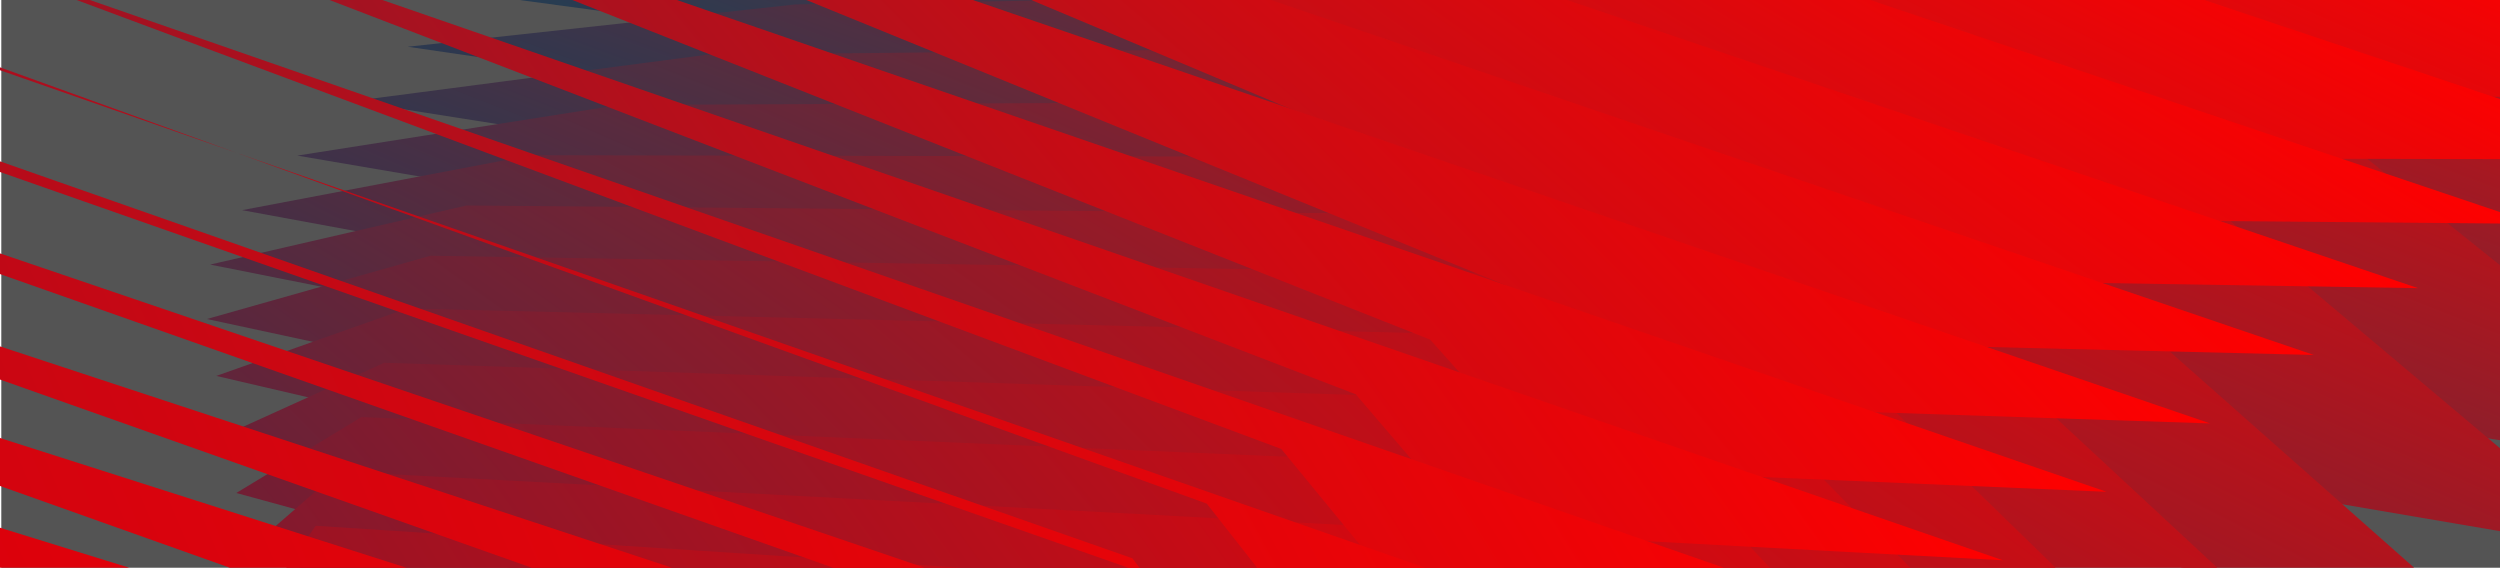<svg xmlns="http://www.w3.org/2000/svg" xmlns:xlink="http://www.w3.org/1999/xlink" viewBox="0 0 1920 436"><defs><path id="prefix__a" d="M0 0h1920v436H0z"/></defs><clipPath id="prefix__b"><use xlink:href="#prefix__a" overflow="visible"/></clipPath><path clip-path="url(#prefix__b)" fill="#545454" d="M1 0h1920v436H1z"/><g clip-path="url(#prefix__b)"><linearGradient id="prefix__c" gradientUnits="userSpaceOnUse" x1="1569.246" y1="-582.17" x2="975.192" y2="-529.203" gradientTransform="matrix(3.749 -.982 .254 .967 -2891.03 1454.674)"><stop offset="0" stop-color="red"/><stop offset="1" stop-color="#004a61"/></linearGradient><path fill="url(#prefix__c)" d="M525-173.2L1810.5-223l642.8-24.9 642.7-24.9-943.7-301.1-943.7-301L2011.3-411l401.4 232 401.4 231.9-1144.6-113z"/><linearGradient id="prefix__d" gradientUnits="userSpaceOnUse" x1="1530.104" y1="-669.994" x2="979.819" y2="-554.764" gradientTransform="matrix(3.58 -.761 .197 .924 -2775.285 1240.68)"><stop offset="0" stop-color="red"/><stop offset="1" stop-color="#09475e"/></linearGradient><path fill="url(#prefix__d)" d="M2699.9 106L1591.3-12.7l-204.5-21.9-904.2-96.8L881.3-151l836.7-29 624.2-21.7 624.2-21.7-848.5-272.4-102.5-32.9-746-239.6-183.1-58.6 451.9 253.8 362.1 203.3L2177.6-214l126.2 77.3 135 82.7z"/><linearGradient id="prefix__e" gradientUnits="userSpaceOnUse" x1="1494.518" y1="-758.063" x2="973.897" y2="-583.274" gradientTransform="matrix(3.411 -.541 .14 .88 -2659.54 1026.686)"><stop offset="0" stop-color="red"/><stop offset="1" stop-color="#11435a"/></linearGradient><path fill="url(#prefix__e)" d="M2585.7 159L1513 34.7l-197.8-22.9-875-101.3 373.4-22.9 811.9-24.7 605.6-18.4 605.6-18.5-854.9-276.3-103.3-33.3-751.6-242.9L964-778.9l458.1 250 367.1 200.3 281.2 153.4 124.5 80.8 133.2 86.3z"/><linearGradient id="prefix__f" gradientUnits="userSpaceOnUse" x1="1465.553" y1="-849.57" x2="955.983" y2="-608.803" gradientTransform="matrix(3.241 -.32 .083 .837 -2543.795 812.692)"><stop offset="0" stop-color="red"/><stop offset="1" stop-color="#1a4057"/></linearGradient><path fill="url(#prefix__f)" d="M2471.5 212L1434.7 82.1l-191.2-23.9L397.8-47.7 746-73.8l787-20.4 587-15.2 587-15.1-861.3-280.2-104.1-33.8-757.3-246.3L841.6-731l464.5 246.3 372 197.3 285 151.1L2086-52.1l131.4 90z"/><linearGradient id="prefix__g" gradientUnits="userSpaceOnUse" x1="1445.121" y1="-948.5" x2="926.662" y2="-624.256" gradientTransform="matrix(3.072 -.099 .026 .793 -2428.05 598.699)"><stop offset="0" stop-color="red"/><stop offset="1" stop-color="#233d53"/></linearGradient><path fill="url(#prefix__g)" d="M2357.4 265l-1001-135.4-184.6-25L355.4-5.9l323-29.3 762.1-16 568.4-12 568.4-11.9-867.8-284-104.8-34.3L841.8-643l-122.5-40L1190-440.5l377 194.3 288.9 148.8L1977-9.8l129.6 93.6z"/><linearGradient id="prefix__h" gradientUnits="userSpaceOnUse" x1="1433.169" y1="-1058.836" x2="889.064" y2="-622.091" gradientTransform="matrix(2.903 .122 -.031 .749 -2312.305 384.705)"><stop offset="0" stop-color="red"/><stop offset="1" stop-color="#2b3950"/></linearGradient><path fill="url(#prefix__h)" d="M2243.2 318.1L1278.1 177l-177.9-26L313.1 35.9 610.8 3.4l737.1-11.7 549.9-8.7 549.8-8.7-874.2-287.8-105.6-34.8-768.6-253L597-635l476.9 238.8L1456-205l292.7 146.5 119.4 91 127.8 97.3z"/><linearGradient id="prefix__i" gradientUnits="userSpaceOnUse" x1="1426.851" y1="-1183.173" x2="849.092" y2="-595.544" gradientTransform="matrix(2.734 .343 -.088 .706 -2196.56 170.711)"><stop offset="0" stop-color="red"/><stop offset="1" stop-color="#34364c"/></linearGradient><path fill="url(#prefix__i)" d="M2129 371.1l-929.2-146.7-171.3-27L270.7 77.7 543.2 42l712.2-7.3 531.3-5.5 531.3-5.5-880.7-291.6-106.4-35.2-774.3-256.4-81.9-27.5 483.1 235 387.1 188.2 296.5 144.2 117.8 94.4 126 101z"/><linearGradient id="prefix__j" gradientUnits="userSpaceOnUse" x1="1420" y1="-1320.739" x2="815.026" y2="-540.337" gradientTransform="matrix(2.565 .563 -.145 .662 -2080.815 -43.282)"><stop offset="0" stop-color="red"/><stop offset="1" stop-color="#3d3249"/></linearGradient><path fill="url(#prefix__j)" d="M2014.8 424.1l-893.3-152.3-164.7-28-728.5-124.3 247.3-38.9 687.3-3 512.7-2.2 512.7-2.3-887.1-295.4L1194-258 414.1-517.8 352.4-539l489.4 231.2 392 185.2 300.4 141.9 116.1 97.8 124.2 104.6z"/><linearGradient id="prefix__k" gradientUnits="userSpaceOnUse" x1="1403.402" y1="-1465.209" x2="796.159" y2="-456.639" gradientTransform="matrix(2.396 .784 -.202 .618 -1965.07 -257.276)"><stop offset="0" stop-color="red"/><stop offset="1" stop-color="#452f45"/></linearGradient><path fill="url(#prefix__k)" d="M1900.6 477.2l-857.3-157.9-158.1-29.1-699.3-128.8L408 119.2l662.4 1.3 494.1 1 494.1 1-893.5-299.3-107.9-36.1L271.5-476 230-491l495.7 227.4 397.1 182.2 304.1 139.6 114.5 101.2 122.4 108.3z"/><linearGradient id="prefix__l" gradientUnits="userSpaceOnUse" x1="1373.118" y1="-1614.93" x2="806.977" y2="-362.222" gradientTransform="matrix(2.227 1.005 -.259 .575 -1849.325 -471.27)"><stop offset="0" stop-color="red"/><stop offset="1" stop-color="#4e2c42"/></linearGradient><path fill="url(#prefix__l)" d="M1804.3 530.2L982.8 366.7l-151.4-30.2-670-133.3 196.9-45.4 637.5 5.7 475.5 4.2 475.5 4.2-900-303.1-108.7-36.6-791.2-266.5-21.3-8.7 501.9 223.7 402.1 179.1 308 137.3 112.7 104.6L1571 313.6z"/><linearGradient id="prefix__m" gradientUnits="userSpaceOnUse" x1="1321.063" y1="-1763.274" x2="851.493" y2="-281.936" gradientTransform="matrix(2.058 1.226 -.316 .531 -1733.58 -685.264)"><stop offset="0" stop-color="red"/><stop offset="1" stop-color="#57283e"/></linearGradient><path fill="url(#prefix__m)" d="M1730.1 583.2L944.5 414.1l-144.8-31.2L158.9 245l171.7-48.6 612.6 10 456.9 7.5 457 7.4L950.7-85.6l-109.5-37.1L44.3-392.5l-1.1-2.5 508.2 219.9L958.5 1l311.8 135 111.1 108 118.8 115.6z"/><linearGradient id="prefix__n" gradientUnits="userSpaceOnUse" x1="1235.867" y1="-1884.162" x2="918.006" y2="-226.751" gradientTransform="matrix(1.889 1.446 -.373 .487 -1617.835 -899.257)"><stop offset="0" stop-color="red"/><stop offset="1" stop-color="#60253b"/></linearGradient><path fill="url(#prefix__n)" d="M1665.5 638.2L915.8 463.4l-138.2-32.2-611.5-142.5 146.5-51.8 587.7 14.3 438.3 10.7 438.4 10.7L864.1-38.1 753.9-75.6-48.7-348.9l19.2 3.8L484.9-129 897 44.1l315.6 132.6 109.5 111.5 117 119.3z"/><linearGradient id="prefix__o" gradientUnits="userSpaceOnUse" x1="1118.3" y1="-1950.756" x2="992.154" y2="-201.547" gradientTransform="matrix(1.72 1.667 -.43 .444 -1502.09 -1113.251)"><stop offset="0" stop-color="red"/><stop offset="1" stop-color="#682238"/></linearGradient><path fill="url(#prefix__o)" d="M1601.4 694.3L887.6 514 756 480.7 173.8 333.6l121.3-55 562.7 18.7 419.8 13.9 419.8 14L778.1 10.6l-111-38L-141.2-304l39.5 10L418.9-81.7 836 88.4l319.5 130.3 107.7 115 115.3 122.8z"/><linearGradient id="prefix__p" gradientUnits="userSpaceOnUse" x1="979.79" y1="-1950.262" x2="1059.044" y2="-209.546" gradientTransform="matrix(1.551 1.888 -.487 .4 -1386.344 -1327.245)"><stop offset="0" stop-color="red"/><stop offset="1" stop-color="#711e34"/></linearGradient><path fill="url(#prefix__p)" d="M1537.3 750.5l-677.9-186-125-34.3-552.9-151.6 96.1-58.3 537.8 23.1 401.2 17.1 401.2 17.2L692.1 59.3 580.3 20.8l-814-279.9 59.7 16.2L352.9-34.3 775 132.8l323.3 128 106.1 118.3 113.4 126.5z"/><linearGradient id="prefix__q" gradientUnits="userSpaceOnUse" x1="836.654" y1="-1880.242" x2="1117.227" y2="-174.08" gradientTransform="matrix(1.382 2.109 -.544 .356 -1270.6 -1541.239)"><stop offset="0" stop-color="red"/><stop offset="1" stop-color="#7a1b31"/></linearGradient><path fill="url(#prefix__q)" d="M1473.2 806.6l-642-191.5-118.4-35.4-523.6-156.2 70.8-61.4 513 27.3 382.6 20.4 382.6 20.5L606 108 493.5 69.1l-819.6-283.4 79.9 22.5L286.9 13 714 177.1l327.2 125.7 104.3 121.7 111.7 130.2z"/><linearGradient id="prefix__r" gradientUnits="userSpaceOnUse" x1="705.769" y1="-1749.19" x2="1198.981" y2="-37.076" gradientTransform="matrix(1.213 2.33 -.601 .313 -1154.854 -1755.232)"><stop offset="0" stop-color="red"/><stop offset="1" stop-color="#82182d"/></linearGradient><path fill="url(#prefix__r)" d="M1409.1 862.8L803 665.6l-111.8-36.3-494.3-160.8 45.6-64.7 488 31.7 364.1 23.6 364 23.7L520 156.7l-113.4-39.4-825.2-286.7 100.2 28.8 539.3 201 432.1 161 331 123.4 102.7 125.1 109.9 133.9z"/><linearGradient id="prefix__s" gradientUnits="userSpaceOnUse" x1="600.648" y1="-1572.773" x2="1281.707" y2="47.254" gradientTransform="matrix(1.044 2.55 -.658 .269 -1039.11 -1969.226)"><stop offset="0" stop-color="red"/><stop offset="1" stop-color="#8b142a"/></linearGradient><path fill="url(#prefix__s)" d="M1345 918.9L774.8 716.1l-105.2-37.3-465-165.4 20.4-67.9 463.1 36.1 345.4 26.8 345.5 26.9-945.1-329.9-114.1-39.8-830.9-290.1 120.4 35 545.6 197.2 437.1 158 334.8 121.1 101.1 128.6 108 137.5z"/><linearGradient id="prefix__t" gradientUnits="userSpaceOnUse" x1="529.545" y1="-1369.245" x2="1351.519" y2="81.606" gradientTransform="matrix(.874 2.771 -.715 .226 -923.364 -2183.22)"><stop offset="0" stop-color="red"/><stop offset="1" stop-color="#941126"/></linearGradient><path fill="url(#prefix__t)" d="M1280.9 975.1L746.6 766.7l-98.5-38.4-435.8-170-4.8-71.1 438.2 40.4 326.8 30.1 326.9 30.2-951.5-333.8L233 213.8-603.6-79.6l140.7 41.2L88.9 155.1l442.1 155 338.7 118.7 99.3 132 106.3 141.1z"/><linearGradient id="prefix__u" gradientUnits="userSpaceOnUse" x1="495.456" y1="-1155.888" x2="1398.646" y2="75.223" gradientTransform="matrix(.705 2.992 -.772 .182 -807.619 -2397.214)"><stop offset="0" stop-color="red"/><stop offset="1" stop-color="#9c0d23"/></linearGradient><path fill="url(#prefix__u)" d="M1216.8 1031.2l-498.4-214-91.9-39.4-406.6-174.5-30-74.3 413.3 44.7L911.5 607l308.3 33.4-957.9-337.6L146.2 262-696-34.8l160.9 47.5 558 189.7 447.1 152 342.5 116.4 97.7 135.4L1014.7 751z"/><linearGradient id="prefix__v" gradientUnits="userSpaceOnUse" x1="496.869" y1="-939.711" x2="1417.571" y2="47.73" gradientTransform="matrix(.536 3.213 -.829 .138 -691.874 -2611.207)"><stop offset="0" stop-color="red"/><stop offset="1" stop-color="#a50a1f"/></linearGradient><path fill="url(#prefix__v)" d="M1146.5 1087.4L683.9 867.8l-85.3-40.5-377.2-179.1-55.3-77.5 388.4 49 289.7 36.6 289.7 36.6-964.3-341.4-116.5-41.2-847.9-300.2 181.1 53.7 564.4 186 452.1 148.9 346.3 114.1 96 138.9 102.7 148.4z"/><linearGradient id="prefix__w" gradientUnits="userSpaceOnUse" x1="530.26" y1="-737.984" x2="1407.636" y2="5.334" gradientTransform="matrix(.367 3.434 -.886 .095 -576.129 -2825.201)"><stop offset="0" stop-color="red"/><stop offset="1" stop-color="#ae071c"/></linearGradient><path fill="url(#prefix__w)" d="M1074.6 1143.5L647.9 918.3l-78.6-41.5-348-183.7-80.4-80.7 363.4 53.4 271.2 39.8 271.1 39.9L75.8 400.2l-117.2-41.7L-895 55l201.4 59.9 570.5 182.2L334 443l350.2 111.8 94.3 142.3 100.9 152.1z"/><linearGradient id="prefix__x" gradientUnits="userSpaceOnUse" x1="589.947" y1="-559.997" x2="1370.79" y2="-42.388" gradientTransform="matrix(.198 3.654 -.943 .051 -460.384 -3039.195)"><stop offset="0" stop-color="red"/><stop offset="1" stop-color="#b60318"/></linearGradient><path fill="url(#prefix__x)" d="M1002.8 1199.7L612 968.9l-72.1-42.6-318.7-188.2-105.6-84 338.6 57.8 252.5 43L959.2 798-18 448.9l-118-42.1-859.2-306.9 221.6 66.1 576.8 178.4 462.1 143 354 109.4 92.6 145.7L811 898.3z"/><linearGradient id="prefix__y" gradientUnits="userSpaceOnUse" x1="669.389" y1="-410.248" x2="1311.047" y2="-86.009" gradientTransform="matrix(.029 3.875 -1 .007 -344.639 -3253.189)"><stop offset="0" stop-color="red"/><stop offset="1" stop-color="#bf0015"/></linearGradient><path fill="url(#prefix__y)" d="M871.9 850.5L90.3 695.8l420.3 280 420.3 280-188.3-308.5-188.2-308.4-825-247.1-824.9-247.1 983.7 352.9z"/></g></svg>
